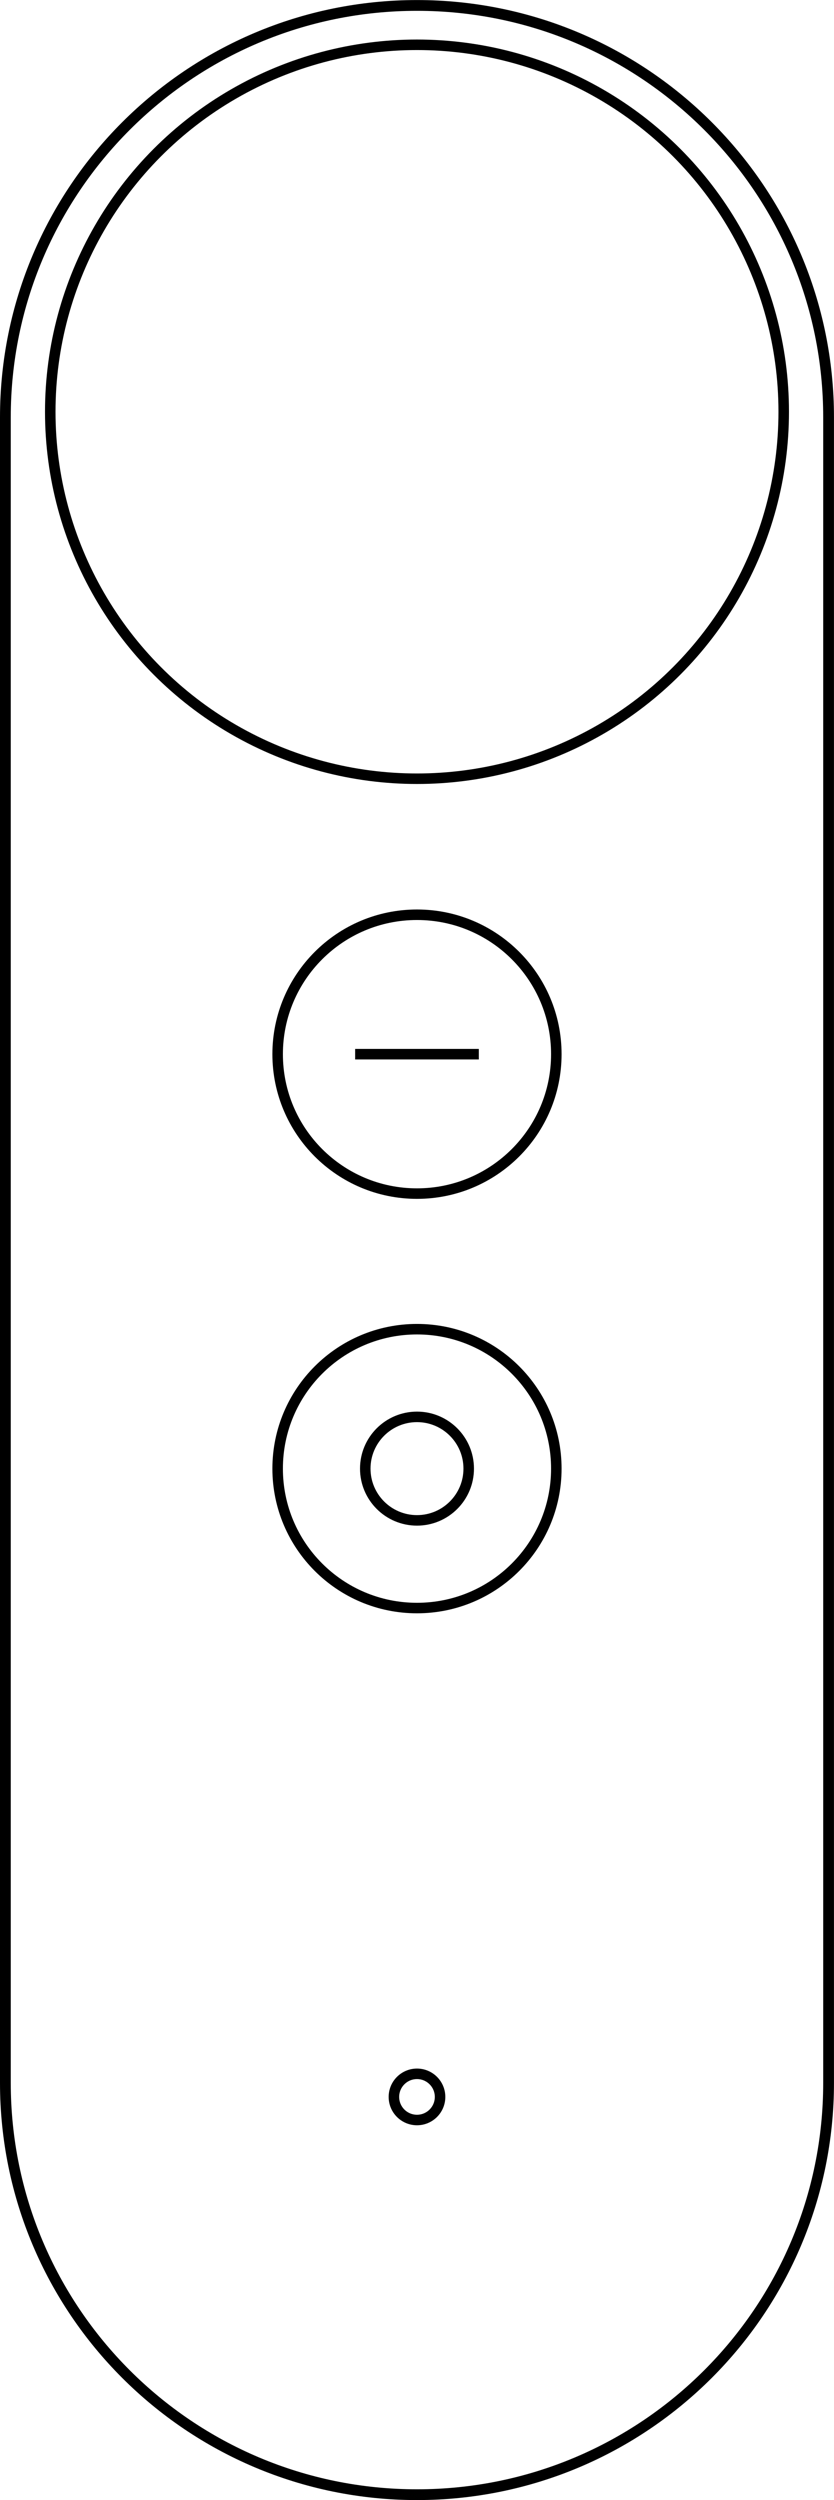 ﻿<?xml version="1.0" encoding="utf-8"?>
<!DOCTYPE svg PUBLIC "-//W3C//DTD SVG 1.1//EN" "http://www.w3.org/Graphics/SVG/1.1/DTD/svg11.dtd">
<svg xmlns="http://www.w3.org/2000/svg" xmlns:xlink="http://www.w3.org/1999/xlink" version="1.1" baseProfile="full" width="79.347" height="237.702" viewBox="0 0 79.35 237.70" enable-background="new 0 0 79.35 237.70" xml:space="preserve">
	<g>
		<path fill="none" stroke-width="1.024" stroke-linejoin="round" stroke="#000000" stroke-opacity="1" d="M 39.674,0.512L 39.674,0.512C 61.302,0.512 78.835,18.045 78.835,39.674L 78.835,198.029C 78.835,219.657 61.302,237.19 39.674,237.19L 39.674,237.19C 18.045,237.19 0.512,219.657 0.512,198.029L 0.512,39.674C 0.512,18.045 18.045,0.512 39.674,0.512 Z "/>
		<ellipse fill="none" stroke-linejoin="round" stroke="#000000" stroke-opacity="1" cx="39.674" cy="39.145" rx="34.892" ry="34.892"/>
		<g>
			<path fill="none" stroke-linejoin="round" stroke="#000000" stroke-opacity="1" d="M 39.674,126.374C 46.995,126.374 52.931,132.31 52.931,139.632C 52.931,146.953 46.995,152.889 39.674,152.889C 32.352,152.889 26.416,146.953 26.416,139.632C 26.416,132.31 32.352,126.374 39.674,126.374 Z "/>
			<ellipse fill="none" stroke-linejoin="round" stroke="#000000" stroke-opacity="1" cx="39.674" cy="139.632" rx="4.921" ry="4.921"/>
		</g>
		<g>
			<path fill="none" stroke-linejoin="round" stroke="#000000" stroke-opacity="1" d="M 39.674,86.969C 46.995,86.969 52.931,92.904 52.931,100.226C 52.931,107.548 46.995,113.483 39.674,113.483C 32.352,113.483 26.416,107.548 26.416,100.226C 26.416,92.904 32.352,86.969 39.674,86.969 Z "/>
			<line fill="none" stroke-linejoin="round" stroke="#000000" stroke-opacity="1" x1="33.79" y1="100.226" x2="45.557" y2="100.226"/>
		</g>
		<path fill="none" stroke-linejoin="round" stroke="#000000" stroke-opacity="1" d="M 39.674,197.174C 40.886,197.174 41.87,198.158 41.87,199.37C 41.87,200.583 40.886,201.566 39.674,201.566C 38.461,201.566 37.478,200.583 37.478,199.37C 37.478,198.158 38.461,197.174 39.674,197.174 Z "/>
	</g>
</svg>
